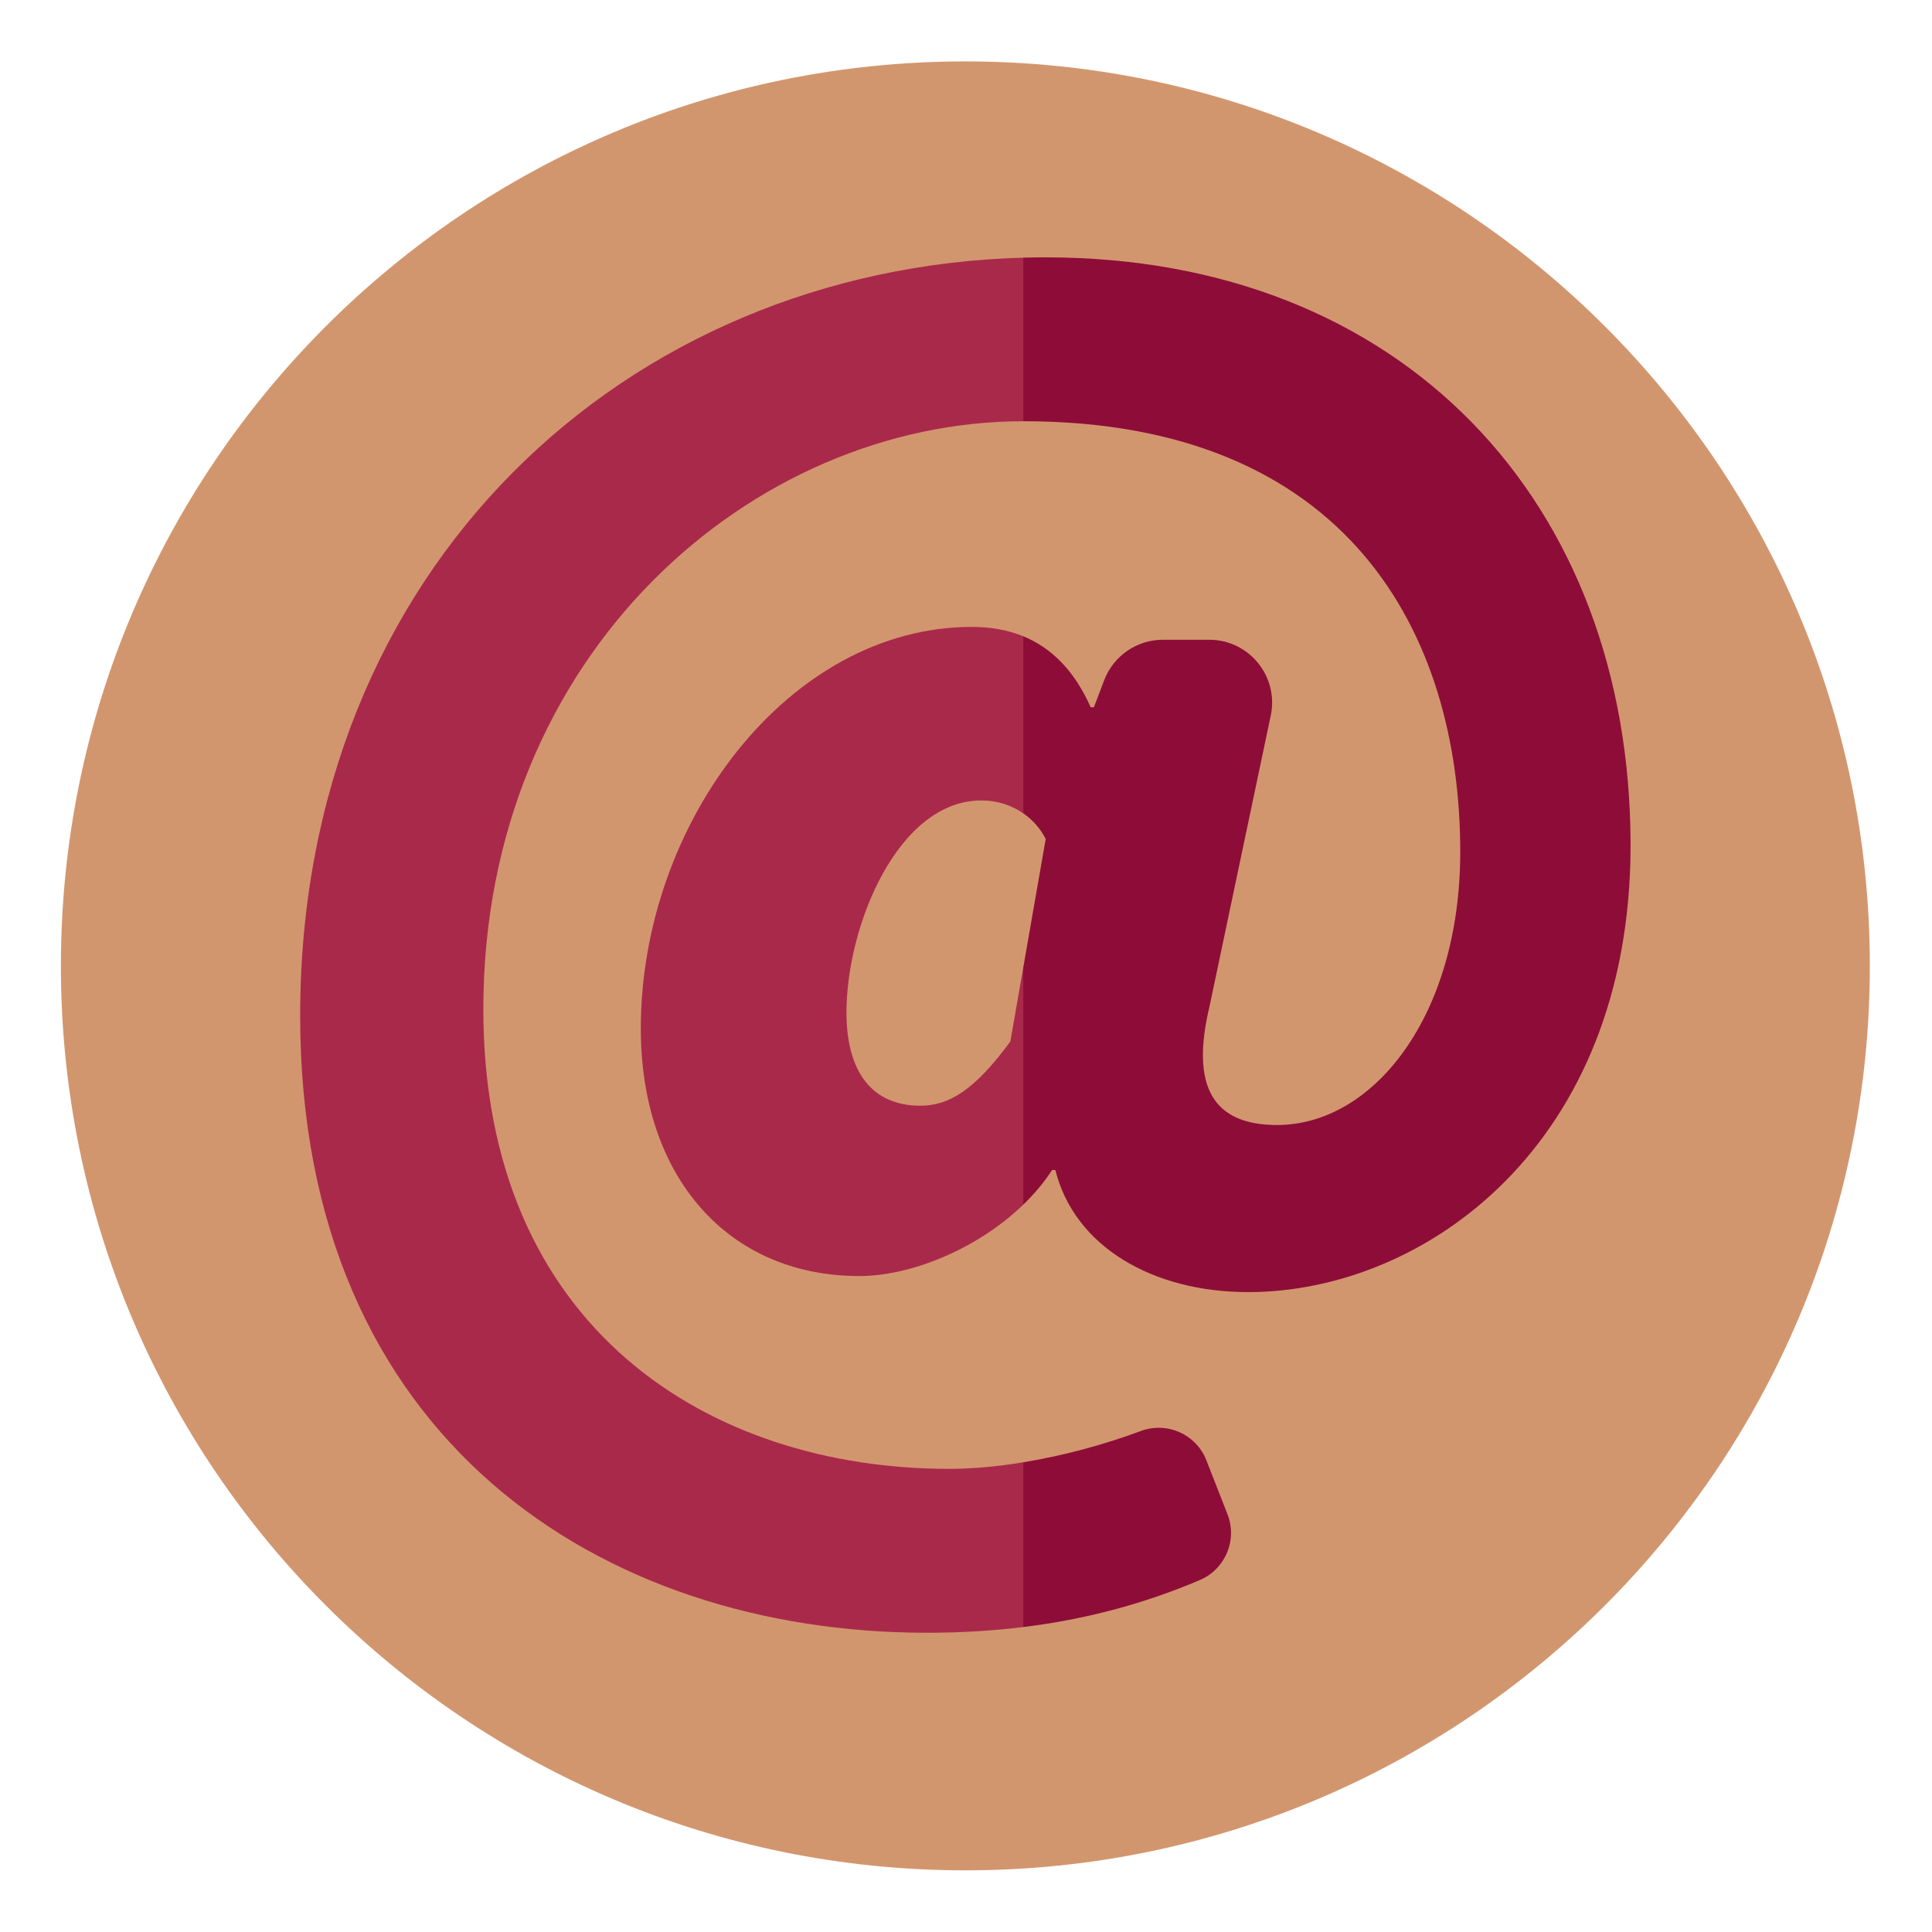 <?xml version="1.0" standalone="no"?><!DOCTYPE svg PUBLIC "-//W3C//DTD SVG 1.1//EN" "http://www.w3.org/Graphics/SVG/1.1/DTD/svg11.dtd"><svg t="1502107722845" class="icon" style="" viewBox="0 0 1024 1024" version="1.1" xmlns="http://www.w3.org/2000/svg" p-id="17065" xmlns:xlink="http://www.w3.org/1999/xlink" width="200" height="200"><defs><style type="text/css"></style></defs><path d="M32.276 511.935c0 264.757 214.628 479.386 479.386 479.386s479.386-214.628 479.386-479.386c0 0 0 0 0 0 0-264.758-214.628-479.386-479.386-479.386-264.757 0-479.386 214.628-479.386 479.386z" fill="#D2966E" p-id="17066"></path><path d="M514.737 888.902c17.55 0 34.543-0.982 51.097-3.015 32.592-4.004 63.487-12.099 93.594-24.905 13.523-5.75 20.037-21.203 14.682-34.887l-11.188-28.593c-5.416-13.839-20.934-20.706-34.855-15.501-19.215 7.184-40.949 13.067-62.234 16.559-13.49 2.213-26.8 3.474-39.174 3.474-127.744 0-246.97-74.944-246.97-243.564 0-189.059 143.072-311.693 286.145-311.693 172.028 0 231.641 112.414 231.641 228.235 0 86.865-45.986 144.776-97.085 144.776-34.063 0-45.987-20.439-35.769-63.021l32.42-153.99c4.36-20.708-11.44-40.181-32.602-40.181h-24.547c-14.137 0-26.217 8.805-31.057 21.231l-5.528 14.539h-1.703c-8.727-19.634-20.95-31.574-35.768-37.628-8.318-3.4-17.453-4.952-27.251-4.952-97.085 0-175.434 103.897-175.434 212.905 0 78.35 45.987 131.151 115.822 131.151 27.454 0 62.647-14.391 86.864-37.806 5.831-5.638 11.033-11.792 15.33-18.402h1.703c10.22 40.879 51.949 64.723 102.195 64.723 93.678 0 202.686-78.35 202.686-236.751 0-182.247-120.932-311.693-309.991-311.693-3.988 0-7.962 0.060-11.923 0.17-210.921 5.768-383.228 164.394-383.228 401.797-0.001 224.828 160.104 327.023 332.132 327.023zM565.834 536.487l-6.812 39.019c-18.735 25.549-32.361 34.064-47.692 34.064-25.549 0-39.174-17.883-39.174-49.394 0-45.987 27.251-112.415 71.535-112.415 8.379 0 15.985 2.557 22.143 6.812 5.107 3.529 9.22 8.222 11.923 13.627l-11.923 68.287z" fill="" p-id="17067"></path><path d="M635.915 837.47c13.523-5.751 20.037-21.203 14.682-34.887l-11.188-28.592c-5.415-13.84-20.934-20.707-34.854-15.502-19.216 7.184-40.949 13.067-62.234 16.559v87.324c32.591-4.003 63.486-12.098 93.594-24.904zM554.244 136.4c-3.988 0-7.962 0.060-11.923 0.17v86.695c172.028 0 231.64 112.415 231.64 228.235 0 86.865-45.986 144.776-97.084 144.776-34.064 0-45.988-20.439-35.769-63.021l32.42-153.99c4.359-20.708-11.441-40.181-32.602-40.181h-24.547c-14.137 0.001-26.217 8.806-31.058 21.231l-5.528 14.539h-1.703c-8.726-19.634-20.95-31.574-35.767-37.628v93.835c5.106 3.529 9.22 8.222 11.923 13.627l-11.923 68.286v125.551c5.83-5.638 11.033-11.792 15.329-18.402h1.703c10.22 40.878 51.949 64.723 102.195 64.723 93.678 0 202.686-78.35 202.686-236.751-0.001-182.247-120.931-311.694-309.991-311.694z" fill="#8D0D38" p-id="17068"></path><path d="M256.177 534.959c0-189.059 143.072-311.693 286.145-311.693v-86.695c-210.921 5.768-383.229 164.394-383.229 401.797 0 224.828 160.105 327.023 332.132 327.023 17.551 0 34.543-0.982 51.097-3.015v-87.324c-13.491 2.213-26.8 3.474-39.174 3.474-127.745-0.001-246.97-74.944-246.97-243.565z" fill="#A9294B" p-id="17069"></path><path d="M535.508 551.992c-18.735 25.549-32.362 34.064-47.69 34.064-25.55 0-39.173-17.883-39.173-49.394 0-45.987 27.25-112.415 71.535-112.415 8.379 0 15.985 2.557 22.143 6.812v-93.835c-8.319-3.4-17.453-4.953-27.251-4.953-97.086 0-175.434 103.898-175.434 212.906 0 78.349 45.987 131.15 115.821 131.15 27.455 0 62.647-14.391 86.865-37.806v-125.55l-6.815 39.019z" fill="#A9294B" p-id="17070"></path></svg>